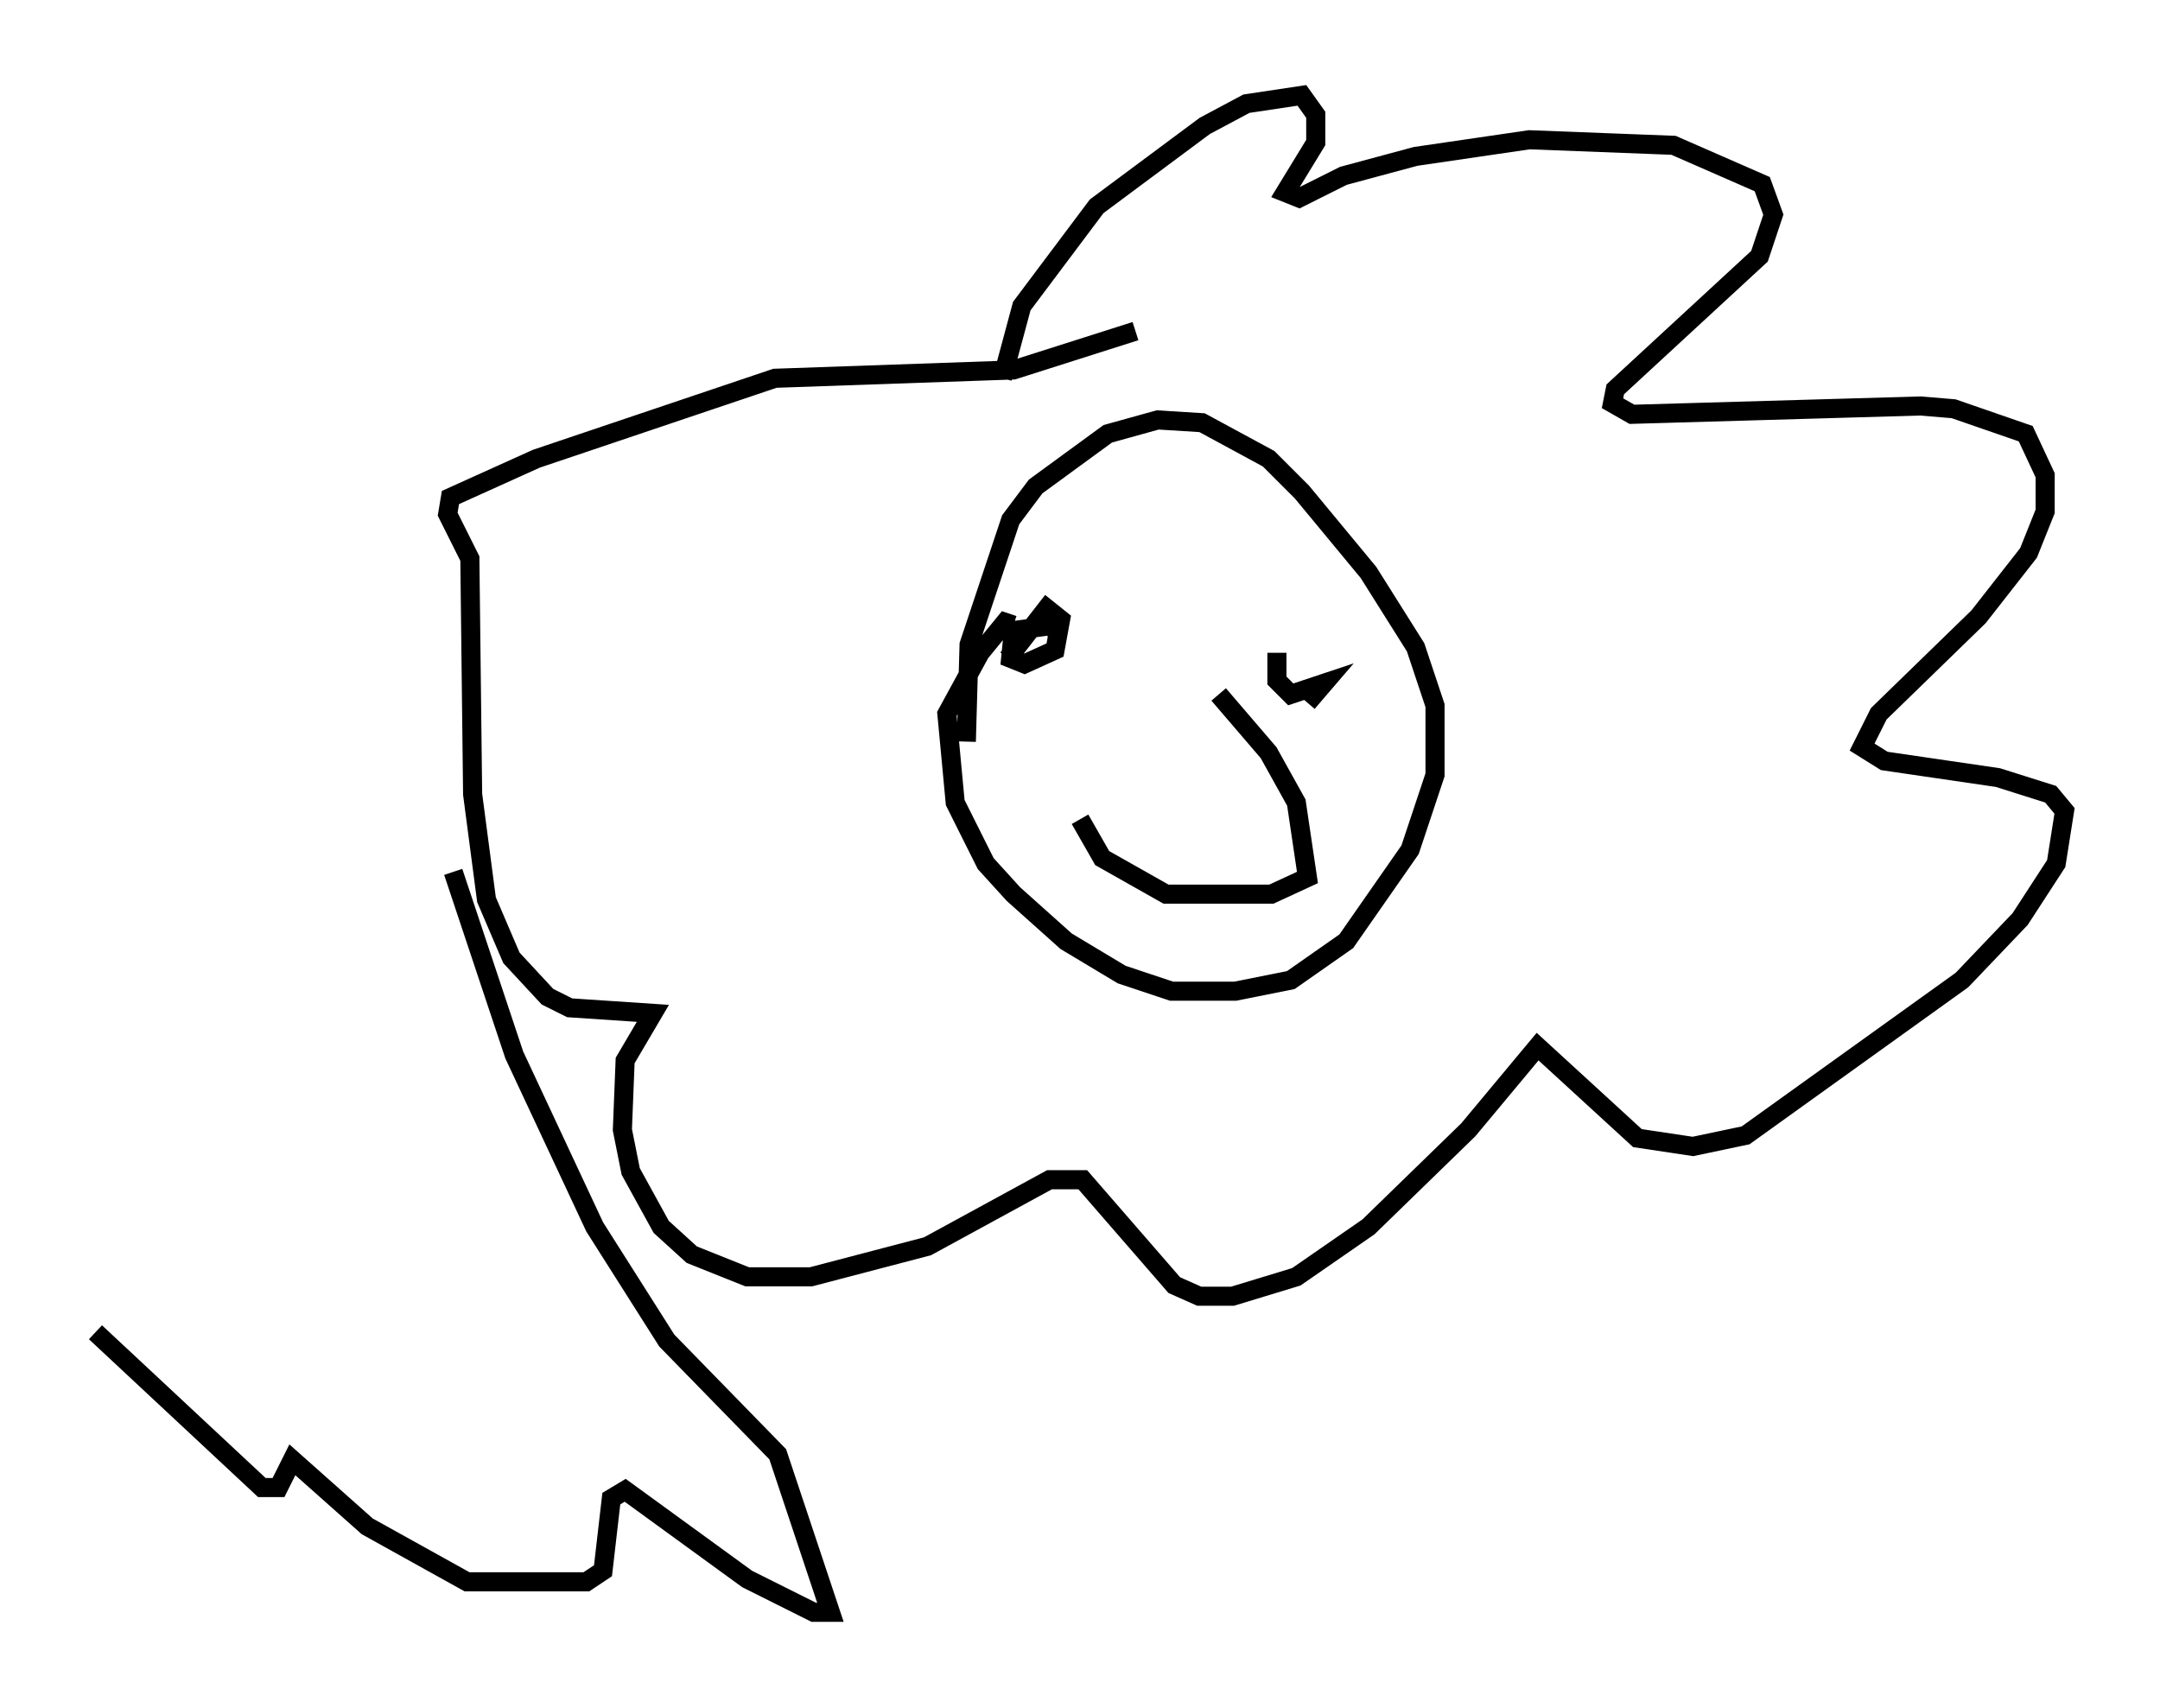 <?xml version="1.0" encoding="utf-8" ?>
<svg baseProfile="full" height="89.452" version="1.1" width="113.128" xmlns="http://www.w3.org/2000/svg" xmlns:ev="http://www.w3.org/2001/xml-events" xmlns:xlink="http://www.w3.org/1999/xlink"><defs /><rect fill="white" height="89.452" width="113.128" x="0" y="0" /><path d="M59.324, 32.743 m4.503, 3.631 l2.615, 3.05 1.453, 2.615 l0.581, 3.922 -1.888, 0.872 l-5.52, 0.0 -3.341, -1.888 l-1.162, -2.034 m-5.955, -4.067 l0.145, -5.084 2.179, -6.536 l1.307, -1.743 3.777, -2.76 l2.615, -0.726 2.324, 0.145 l3.486, 1.888 1.743, 1.743 l3.486, 4.212 2.469, 3.922 l1.017, 3.05 0.0, 3.631 l-1.307, 3.922 -3.341, 4.793 l-2.905, 2.034 -2.905, 0.581 l-3.341, 0.0 -2.615, -0.872 l-2.905, -1.743 -2.76, -2.469 l-1.453, -1.598 -1.598, -3.196 l-0.436, -4.648 1.743, -3.196 l1.307, -1.598 0.436, 0.145 m2.469, -1.162 l0.0, 0.0 m-2.76, 2.905 l2.034, -2.615 0.726, 0.581 l-0.291, 1.598 -1.598, 0.726 l-0.726, -0.291 0.145, -1.453 l2.179, -0.291 0.145, 0.726 m13.073, 3.341 l0.872, -1.017 -1.743, 0.581 l-0.726, -0.726 0.0, -1.453 m-14.38, -14.38 l1.017, -3.777 3.922, -5.229 l5.665, -4.212 2.179, -1.162 l2.905, -0.436 0.726, 1.017 l0.0, 1.453 -1.598, 2.615 l0.726, 0.291 2.324, -1.162 l3.777, -1.017 5.955, -0.872 l7.553, 0.291 4.648, 2.034 l0.581, 1.598 -0.726, 2.179 l-7.553, 6.972 -0.145, 0.726 l1.017, 0.581 15.106, -0.436 l1.743, 0.145 3.777, 1.307 l1.017, 2.179 0.0, 1.888 l-0.872, 2.179 -2.615, 3.341 l-5.229, 5.084 -0.872, 1.743 l1.162, 0.726 5.955, 0.872 l2.76, 0.872 0.726, 0.872 l-0.436, 2.76 -1.888, 2.905 l-3.05, 3.196 -11.33, 8.134 l-2.76, 0.581 -2.905, -0.436 l-5.229, -4.793 -3.631, 4.358 l-5.229, 5.084 -3.777, 2.615 l-3.341, 1.017 -1.743, 0.0 l-1.307, -0.581 -4.793, -5.52 l-1.743, 0.0 -6.391, 3.486 l-6.101, 1.598 -3.341, 0.0 l-2.905, -1.162 -1.598, -1.453 l-1.598, -2.905 -0.436, -2.179 l0.145, -3.631 1.453, -2.469 l-4.358, -0.291 -1.162, -0.581 l-1.888, -2.034 -1.307, -3.05 l-0.726, -5.52 -0.145, -12.346 l-1.162, -2.324 0.145, -0.872 l4.503, -2.034 12.492, -4.212 l12.492, -0.436 6.391, -2.034 m-35.732, 28.324 l3.196, 9.587 4.212, 9.006 l3.777, 5.955 5.81, 5.955 l2.76, 8.279 -0.872, 0.0 l-3.486, -1.743 -6.391, -4.648 l-0.726, 0.436 -0.436, 3.777 l-0.872, 0.581 -6.246, 0.0 l-5.229, -2.905 -3.922, -3.486 l-0.726, 1.453 -0.872, 0.0 l-8.715, -8.134 " fill="none" stroke="black" stroke-width="1" /></svg>